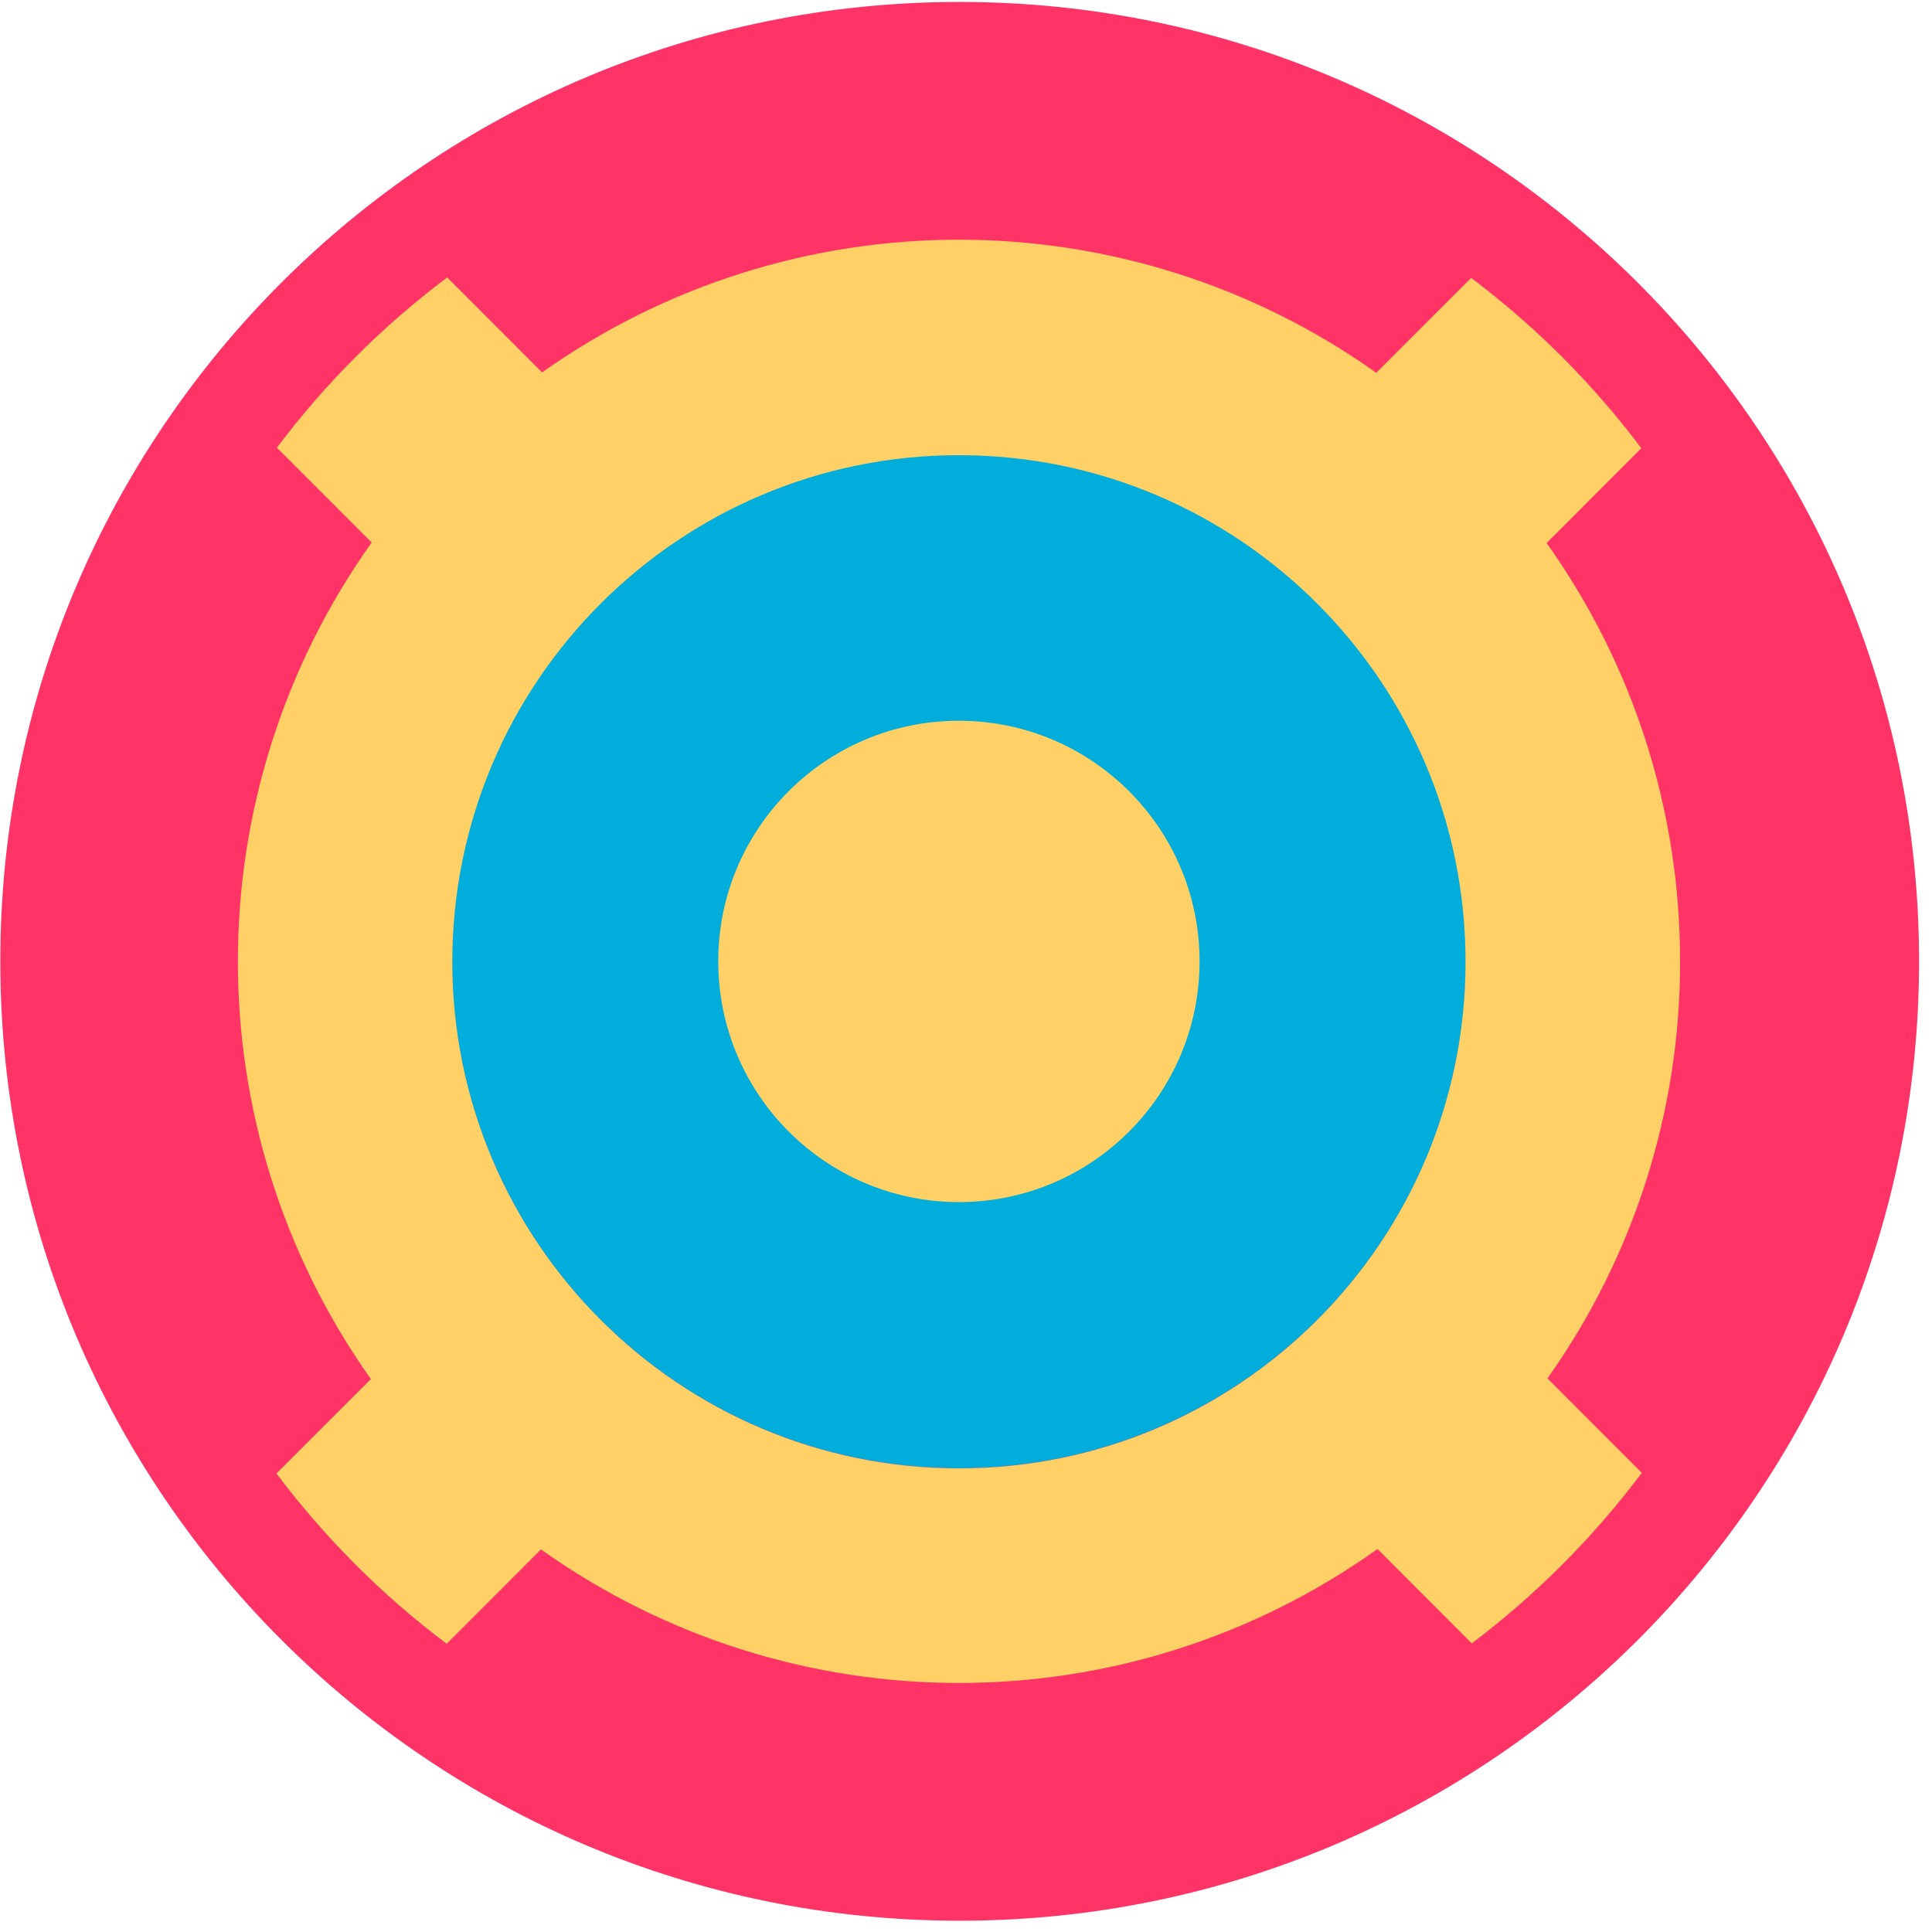 <svg width="78" height="78" viewBox="0 0 78 78" fill="none" xmlns="http://www.w3.org/2000/svg">
<path d="M38.715 0.079C60.107 0.063 77.461 17.39 77.478 38.782C77.494 60.173 60.167 77.529 38.776 77.545C17.382 77.561 0.029 60.233 0.013 38.842V38.812C0.003 17.428 17.332 0.088 38.715 0.079Z" fill="#FF3366"/>
<path d="M38.703 18.342C50.006 18.334 59.176 27.492 59.184 38.798C59.19 50.101 50.033 59.271 38.728 59.277C27.424 59.285 18.255 50.127 18.247 38.823V38.81C18.245 27.51 27.404 18.347 38.703 18.342Z" fill="#00ADDB"/>
<path d="M67.828 38.813C67.838 32.76 65.955 26.854 62.441 21.924L66.265 18.095C64.309 15.492 61.996 13.177 59.396 11.22L55.565 15.05C45.48 7.892 31.976 7.886 21.886 15.035L18.054 11.201C15.45 13.156 13.136 15.471 11.179 18.073L15.006 21.902C7.814 32.008 7.802 45.556 14.973 55.676L11.161 59.489C13.118 62.091 15.431 64.407 18.034 66.364L21.841 62.554C31.951 69.749 45.51 69.743 55.614 62.538L59.419 66.347C62.02 64.385 64.331 62.069 66.284 59.462L62.475 55.65C65.968 50.73 67.838 44.845 67.83 38.81M18.261 38.81C18.272 27.515 27.439 18.366 38.734 18.377C50.032 18.388 59.179 27.554 59.168 38.85C59.158 50.139 50.003 59.285 38.714 59.283C27.412 59.279 18.255 50.112 18.26 38.812" fill="#FFD065"/>
<path d="M38.705 29.099C44.07 29.094 48.426 33.44 48.43 38.806C48.435 44.171 44.089 48.527 38.724 48.532C33.358 48.536 29.002 44.19 28.998 38.823V38.813C28.994 33.451 33.339 29.1 38.705 29.099Z" fill="#FFD065"/>
</svg>
